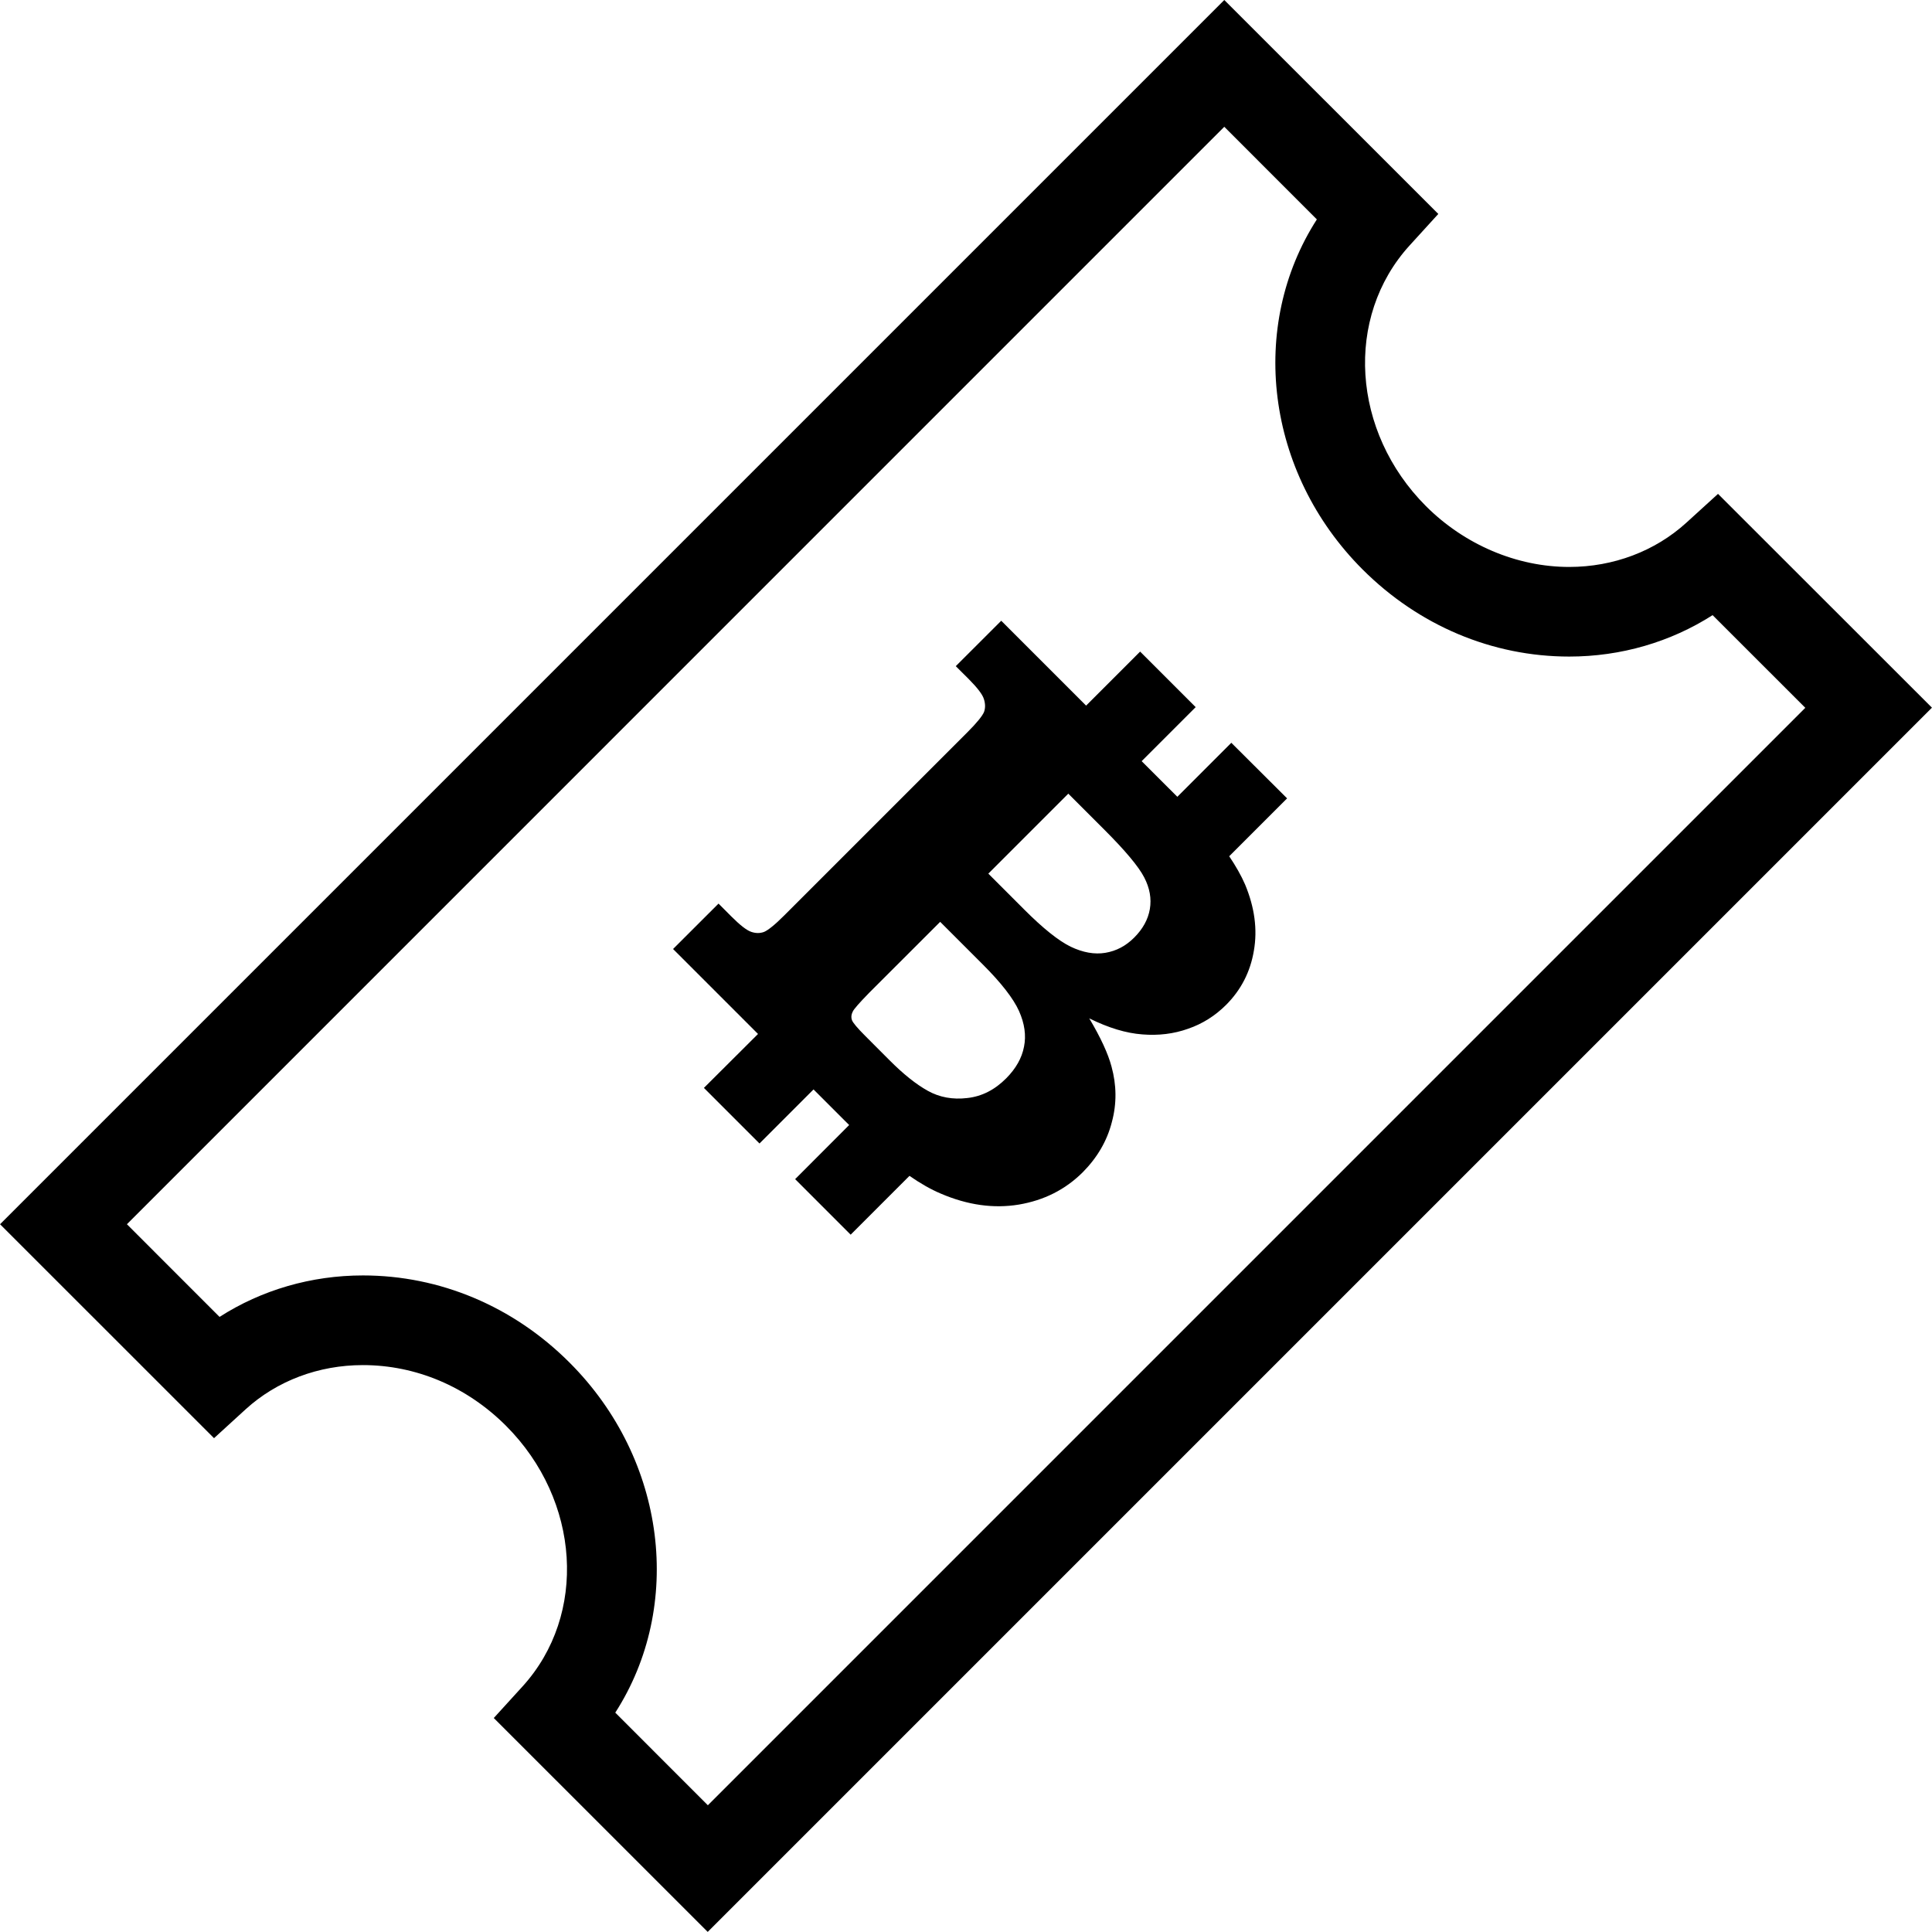 <?xml version="1.0" encoding="iso-8859-1"?>
<!-- Generator: Adobe Illustrator 16.0.0, SVG Export Plug-In . SVG Version: 6.00 Build 0)  -->
<!DOCTYPE svg PUBLIC "-//W3C//DTD SVG 1.1//EN" "http://www.w3.org/Graphics/SVG/1.1/DTD/svg11.dtd">
<svg version="1.1" id="Capa_1" xmlns="http://www.w3.org/2000/svg" xmlns:xlink="http://www.w3.org/1999/xlink" x="0px" y="0px"
	 width="43.094px" height="43.094px" viewBox="0 0 43.094 43.094" style="enable-background:new 0 0 43.094 43.094;"
	 xml:space="preserve">
<g>
	<path d="M27.465,16.568l-1.204,1.205l-0.796-0.795l1.205-1.205l-1.239-1.239l-1.205,1.205l-1.893-1.893l-1.014,1.013l0.289,0.288
		c0.19,0.191,0.307,0.342,0.338,0.445c0.033,0.104,0.035,0.198,0.004,0.287c-0.034,0.085-0.156,0.239-0.373,0.456l-4.082,4.082
		c-0.213,0.214-0.366,0.334-0.453,0.37c-0.09,0.033-0.186,0.033-0.286-0.002c-0.103-0.034-0.25-0.151-0.442-0.342l-0.287-0.288
		l-1.014,1.013l1.895,1.895l-1.207,1.203l1.24,1.24l1.205-1.206l0.704,0.704c0.03,0.029,0.062,0.061,0.091,0.09l-1.205,1.207
		l1.238,1.239l1.312-1.312c0.244,0.17,0.479,0.303,0.699,0.396c0.599,0.257,1.178,0.337,1.739,0.245
		c0.561-0.095,1.036-0.332,1.428-0.722c0.322-0.326,0.541-0.697,0.648-1.117c0.113-0.416,0.105-0.832-0.007-1.239
		c-0.076-0.287-0.241-0.646-0.497-1.076c0.429,0.212,0.82,0.331,1.186,0.358c0.358,0.029,0.7-0.012,1.021-0.127
		c0.321-0.11,0.601-0.289,0.844-0.53c0.333-0.333,0.542-0.736,0.621-1.21c0.083-0.473,0.017-0.966-0.196-1.477
		c-0.086-0.199-0.207-0.411-0.354-0.63l1.291-1.291L27.465,16.568z M22.841,23.347c-0.048,0.254-0.182,0.488-0.396,0.704
		c-0.254,0.256-0.542,0.405-0.869,0.441c-0.327,0.039-0.621-0.016-0.881-0.161c-0.263-0.146-0.549-0.375-0.859-0.687l-0.534-0.535
		c-0.179-0.179-0.278-0.297-0.299-0.355s-0.017-0.121,0.017-0.188c0.024-0.056,0.146-0.194,0.366-0.42l1.585-1.584l0.947,0.947
		c0.416,0.415,0.687,0.765,0.812,1.043C22.854,22.831,22.892,23.096,22.841,23.347z M25.298,20.914
		c-0.186,0.186-0.398,0.298-0.643,0.339c-0.244,0.04-0.502-0.007-0.772-0.136c-0.271-0.132-0.616-0.408-1.036-0.828l-0.802-0.802
		l1.784-1.784l0.802,0.802c0.47,0.47,0.767,0.825,0.89,1.064c0.125,0.24,0.166,0.475,0.127,0.707
		C25.608,20.51,25.491,20.721,25.298,20.914z M38.321,11.016l-0.705,0.642c-0.699,0.637-1.629,0.988-2.615,0.988
		c-1.168,0-2.332-0.495-3.194-1.356c-1.659-1.661-1.821-4.213-0.368-5.812l0.643-0.706L27.308,0L0.001,27.307l4.773,4.772
		l0.705-0.644c0.699-0.637,1.629-0.986,2.615-0.986c1.186,0,2.319,0.48,3.194,1.355c1.659,1.661,1.821,4.213,0.368,5.812
		l-0.642,0.705l4.772,4.771l27.307-27.307L38.321,11.016z M13.724,38.201c1.526-2.372,1.152-5.637-1.021-7.809
		c-1.252-1.253-2.889-1.943-4.607-1.943c-1.154,0-2.261,0.324-3.199,0.925l-2.066-2.067L27.308,2.828l2.065,2.066
		c-1.526,2.373-1.152,5.636,1.021,7.809c1.254,1.252,2.891,1.942,4.608,1.942c1.153,0,2.261-0.324,3.198-0.924l2.068,2.067
		L15.789,40.267L13.724,38.201z"/>
</g>
<g>
</g>
<g>
</g>
<g>
</g>
<g>
</g>
<g>
</g>
<g>
</g>
<g>
</g>
<g>
</g>
<g>
</g>
<g>
</g>
<g>
</g>
<g>
</g>
<g>
</g>
<g>
</g>
<g>
</g>
</svg>
